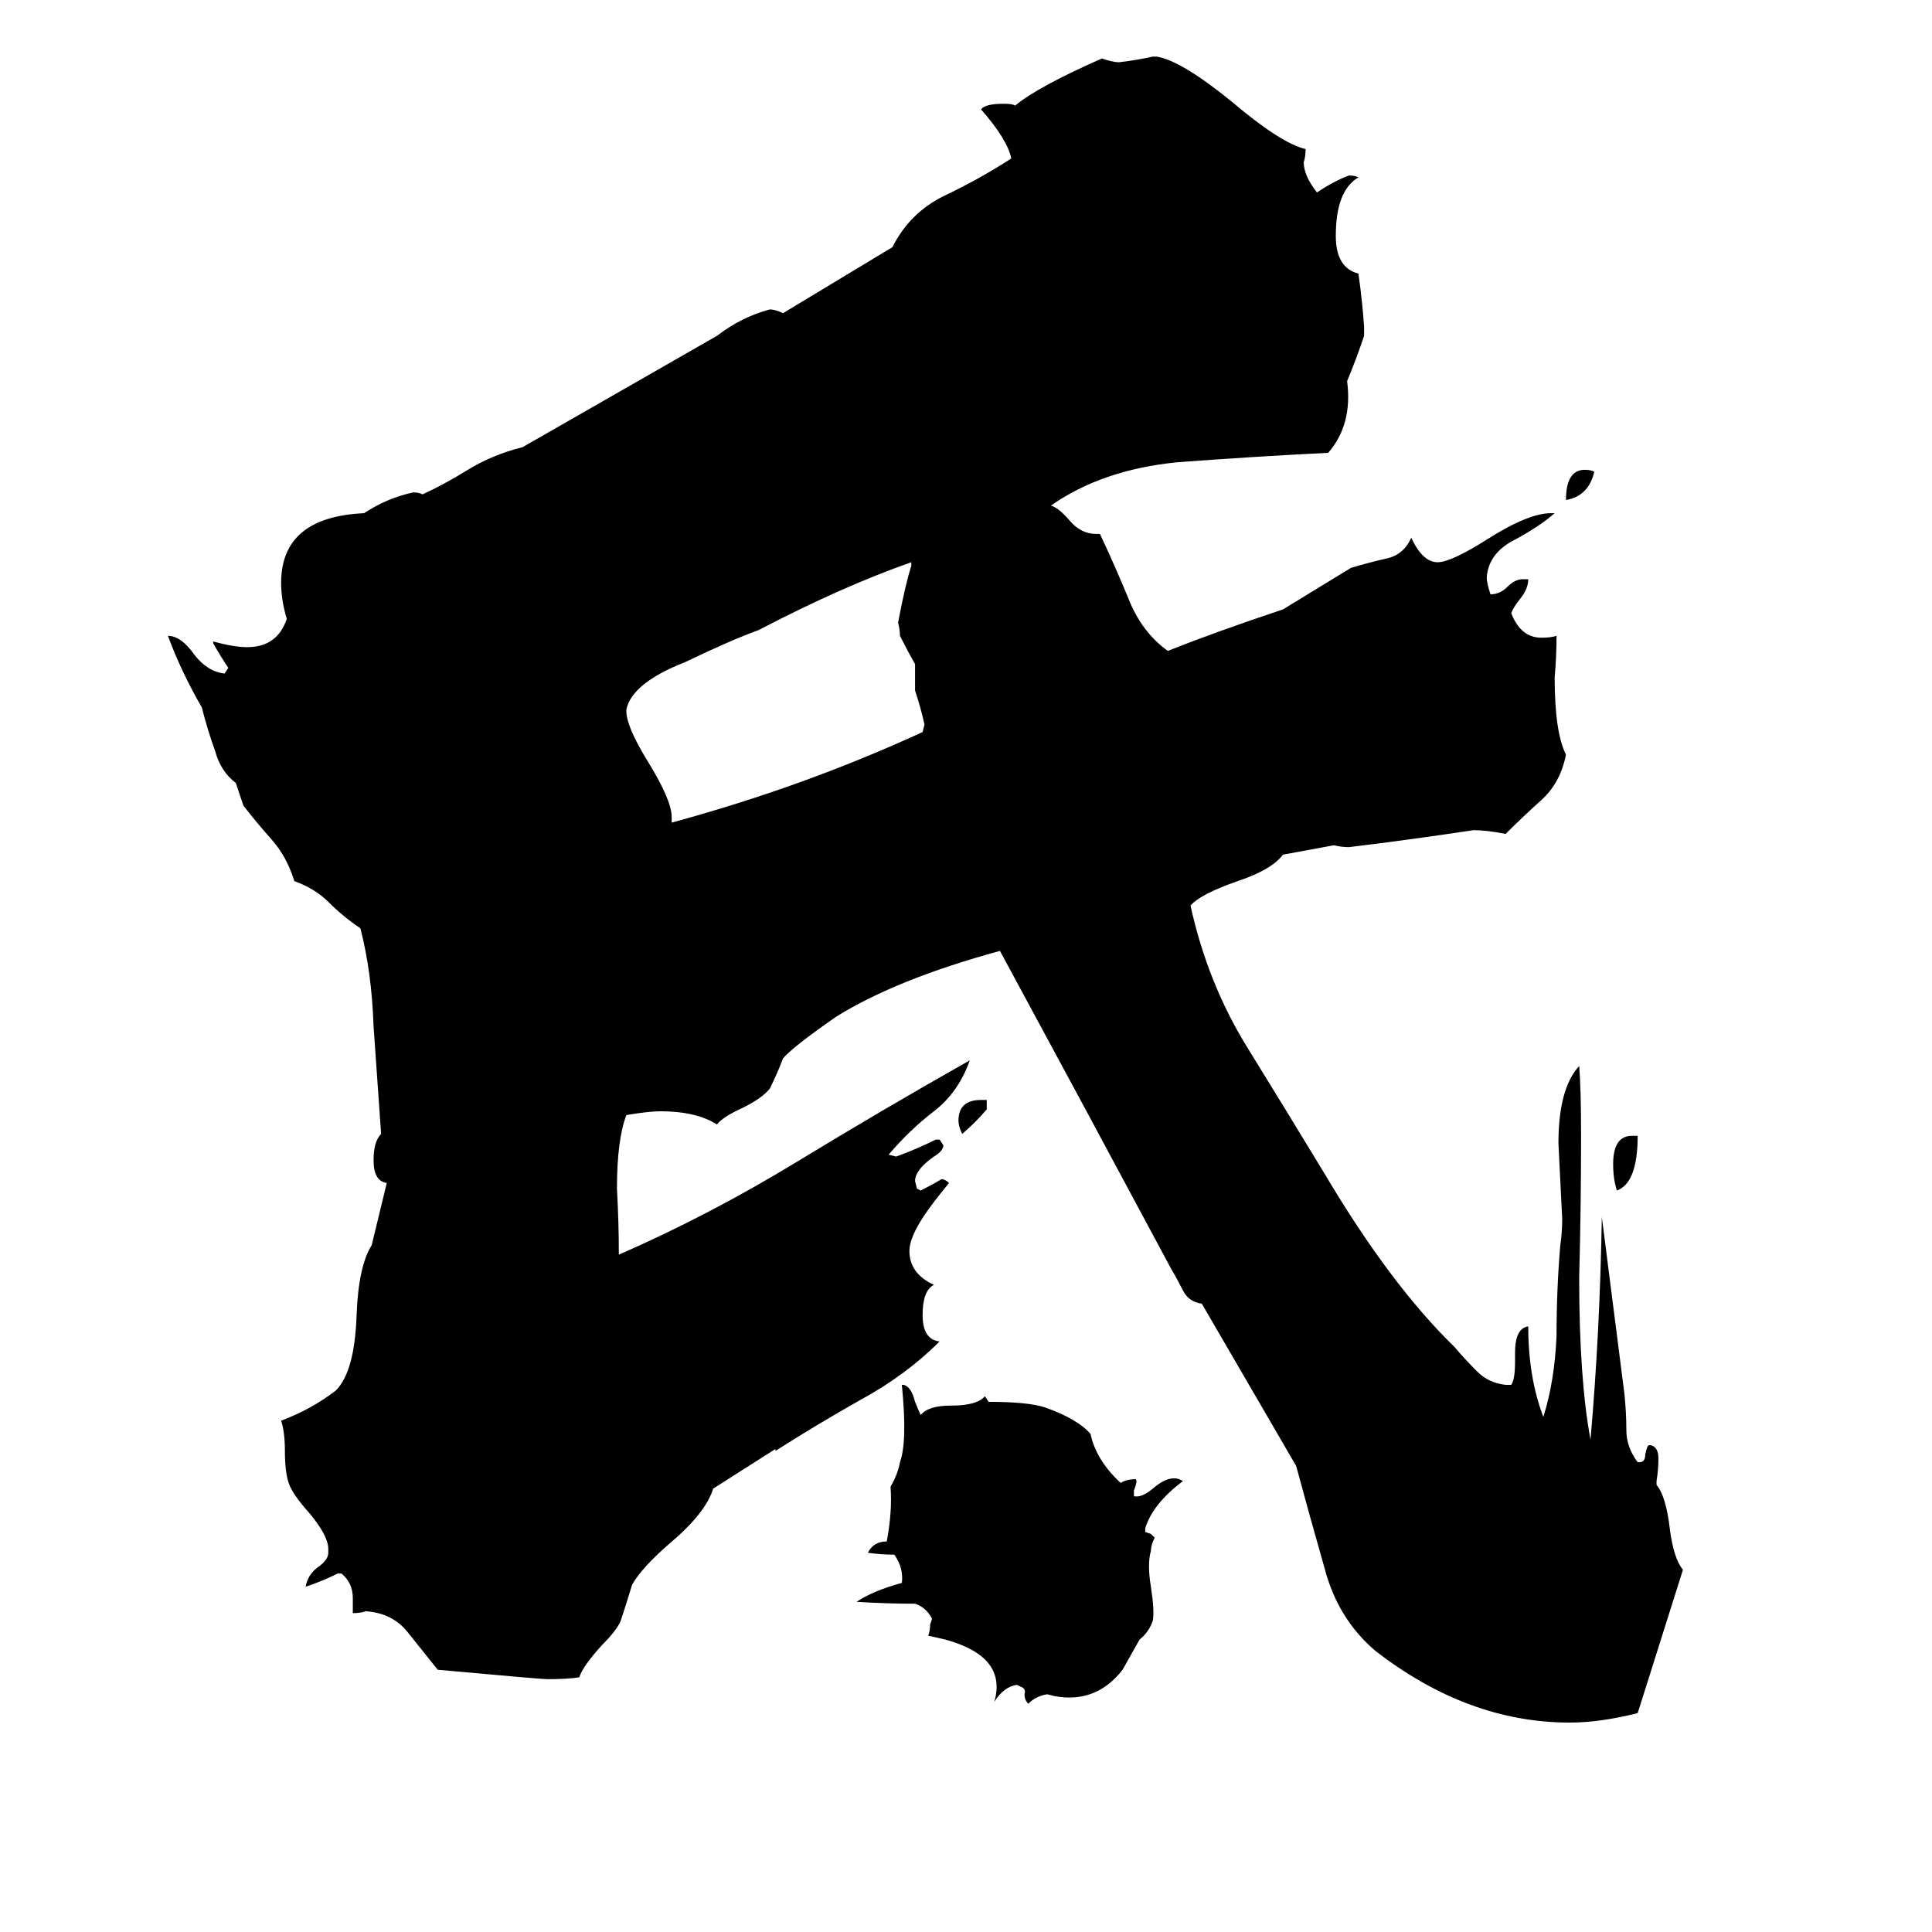 <svg xmlns="http://www.w3.org/2000/svg" viewBox="0 -800 1024 1024">
	<path fill="#000000" d="M595 85Q581 103 559 99L555 98Q549 99 545 103Q543 101 543 98Q544 95 541 94L539 93Q532 94 527 102Q534 78 501 69Q497 68 492 67Q493 64 493 61L494 58Q491 52 485 50Q470 50 454 49Q463 43 478 39Q479 31 474 24Q467 24 460 23Q463 17 470 17Q473 1 472 -12Q476 -19 477 -25Q481 -36 478 -66H479Q483 -65 485 -57Q487 -52 488 -50Q492 -55 504 -55Q518 -55 522 -60L524 -57Q545 -57 554 -54Q571 -48 578 -40Q581 -26 594 -14Q597 -16 602 -16Q603 -15 601 -10V-7Q605 -6 611 -11Q619 -18 625 -16L627 -15Q611 -3 607 10V12L610 13L612 15Q610 19 610 22Q608 29 610 41Q612 54 611 59Q609 65 604 69ZM845 -550Q842 -537 830 -535Q830 -551 840 -551Q843 -551 845 -550ZM520 -217H523V-212Q517 -205 510 -199Q508 -203 508 -206Q508 -217 520 -217ZM865 -198H868Q868 -173 857 -169Q855 -175 855 -183Q855 -198 865 -198ZM485 -434V-448Q481 -455 477 -463Q477 -466 476 -470Q480 -491 483 -500V-502Q446 -489 402 -466Q388 -461 363 -449Q335 -438 332 -424V-423Q332 -415 343 -397Q356 -376 356 -367V-364Q426 -383 489 -412L490 -416Q488 -425 485 -434ZM637 -109Q630 -110 627 -116Q624 -122 621 -127Q576 -211 530 -296Q475 -281 443 -261Q420 -245 415 -239Q412 -231 408 -223Q404 -218 394 -213Q383 -208 380 -204Q369 -211 350 -211Q344 -211 332 -209Q327 -196 327 -170Q328 -152 328 -135Q376 -156 422 -184Q468 -212 514 -238Q508 -221 495 -211Q482 -201 471 -188L475 -187Q486 -191 496 -196H498L500 -193Q500 -190 495 -187Q485 -180 485 -174L486 -170L488 -169Q494 -172 499 -175Q501 -175 503 -173Q494 -162 490 -156Q482 -144 482 -137Q482 -125 495 -119Q489 -116 489 -103Q489 -90 498 -89Q480 -71 456 -58Q433 -45 411 -31V-32L378 -11Q374 2 355 18Q340 31 335 40Q332 50 329 59Q327 64 319 72Q309 83 307 89Q301 90 290 90Q287 90 232 85Q224 75 216 65Q208 55 194 54Q191 55 187 55V47Q187 39 181 34H179Q171 38 162 41Q163 35 168 31Q174 27 174 23V21Q174 14 164 2Q155 -8 153 -14Q151 -20 151 -31Q151 -41 149 -47Q165 -53 178 -63Q188 -73 189 -103Q190 -129 197 -140L205 -173Q198 -174 198 -185Q198 -195 202 -199Q200 -227 198 -256Q197 -285 191 -308Q182 -314 174 -322Q167 -329 156 -333Q152 -346 144 -355Q136 -364 129 -373Q127 -379 125 -385Q117 -391 114 -402Q110 -413 107 -425Q96 -444 89 -463Q96 -463 103 -453Q110 -444 119 -443L121 -446Q117 -452 113 -459V-460Q124 -457 131 -457Q147 -457 152 -472Q149 -482 149 -491Q149 -526 193 -528Q205 -536 219 -539Q222 -539 224 -538Q235 -543 248 -551Q261 -559 277 -563L380 -622Q393 -632 408 -636Q411 -636 415 -634L473 -669Q482 -687 500 -696Q519 -705 536 -716Q534 -726 520 -742Q522 -745 532 -745Q537 -745 538 -744Q550 -754 584 -769Q590 -767 593 -767Q602 -768 611 -770H613Q626 -768 653 -746Q679 -724 692 -721Q692 -717 691 -714Q691 -707 698 -698Q707 -704 715 -707Q718 -707 720 -706Q708 -699 708 -675Q708 -658 720 -655Q722 -641 723 -627V-622Q719 -610 714 -598Q717 -575 704 -560Q664 -558 624 -555Q584 -551 557 -532Q561 -531 567 -524Q573 -517 581 -517H583Q591 -500 598 -483Q605 -465 619 -455Q644 -465 680 -477Q698 -488 716 -499Q726 -502 735 -504Q744 -506 748 -515Q754 -502 762 -502Q769 -502 788 -514Q810 -528 822 -528H824Q816 -521 803 -514Q789 -507 788 -494Q788 -491 790 -485Q795 -485 799 -489Q803 -493 807 -493H810Q810 -488 806 -483Q802 -478 801 -475Q806 -462 817 -462Q822 -462 825 -463Q825 -452 824 -441Q824 -412 830 -400Q827 -385 817 -376Q807 -367 798 -358Q788 -360 781 -360Q748 -355 715 -351Q711 -351 707 -352L680 -347Q674 -339 656 -333Q636 -326 631 -320Q640 -279 661 -245Q682 -211 702 -178Q737 -119 771 -86Q776 -80 783 -73Q789 -67 798 -66H801Q803 -69 803 -78V-83Q803 -96 810 -97Q810 -70 818 -49Q824 -68 825 -92Q825 -117 827 -140Q828 -147 828 -154Q827 -174 826 -194Q826 -223 837 -235Q838 -223 838 -198Q838 -160 837 -123Q837 -69 843 -37Q848 -94 849 -155Q855 -108 861 -61Q862 -51 862 -42Q862 -33 868 -25H869Q872 -25 872 -29Q873 -34 874 -34H875Q879 -33 879 -27Q879 -21 878 -15V-13Q883 -7 885 10Q887 26 892 32Q880 70 868 108Q848 113 832 113Q778 113 729 75Q709 58 702 31Q694 3 687 -23Z"/>
</svg>